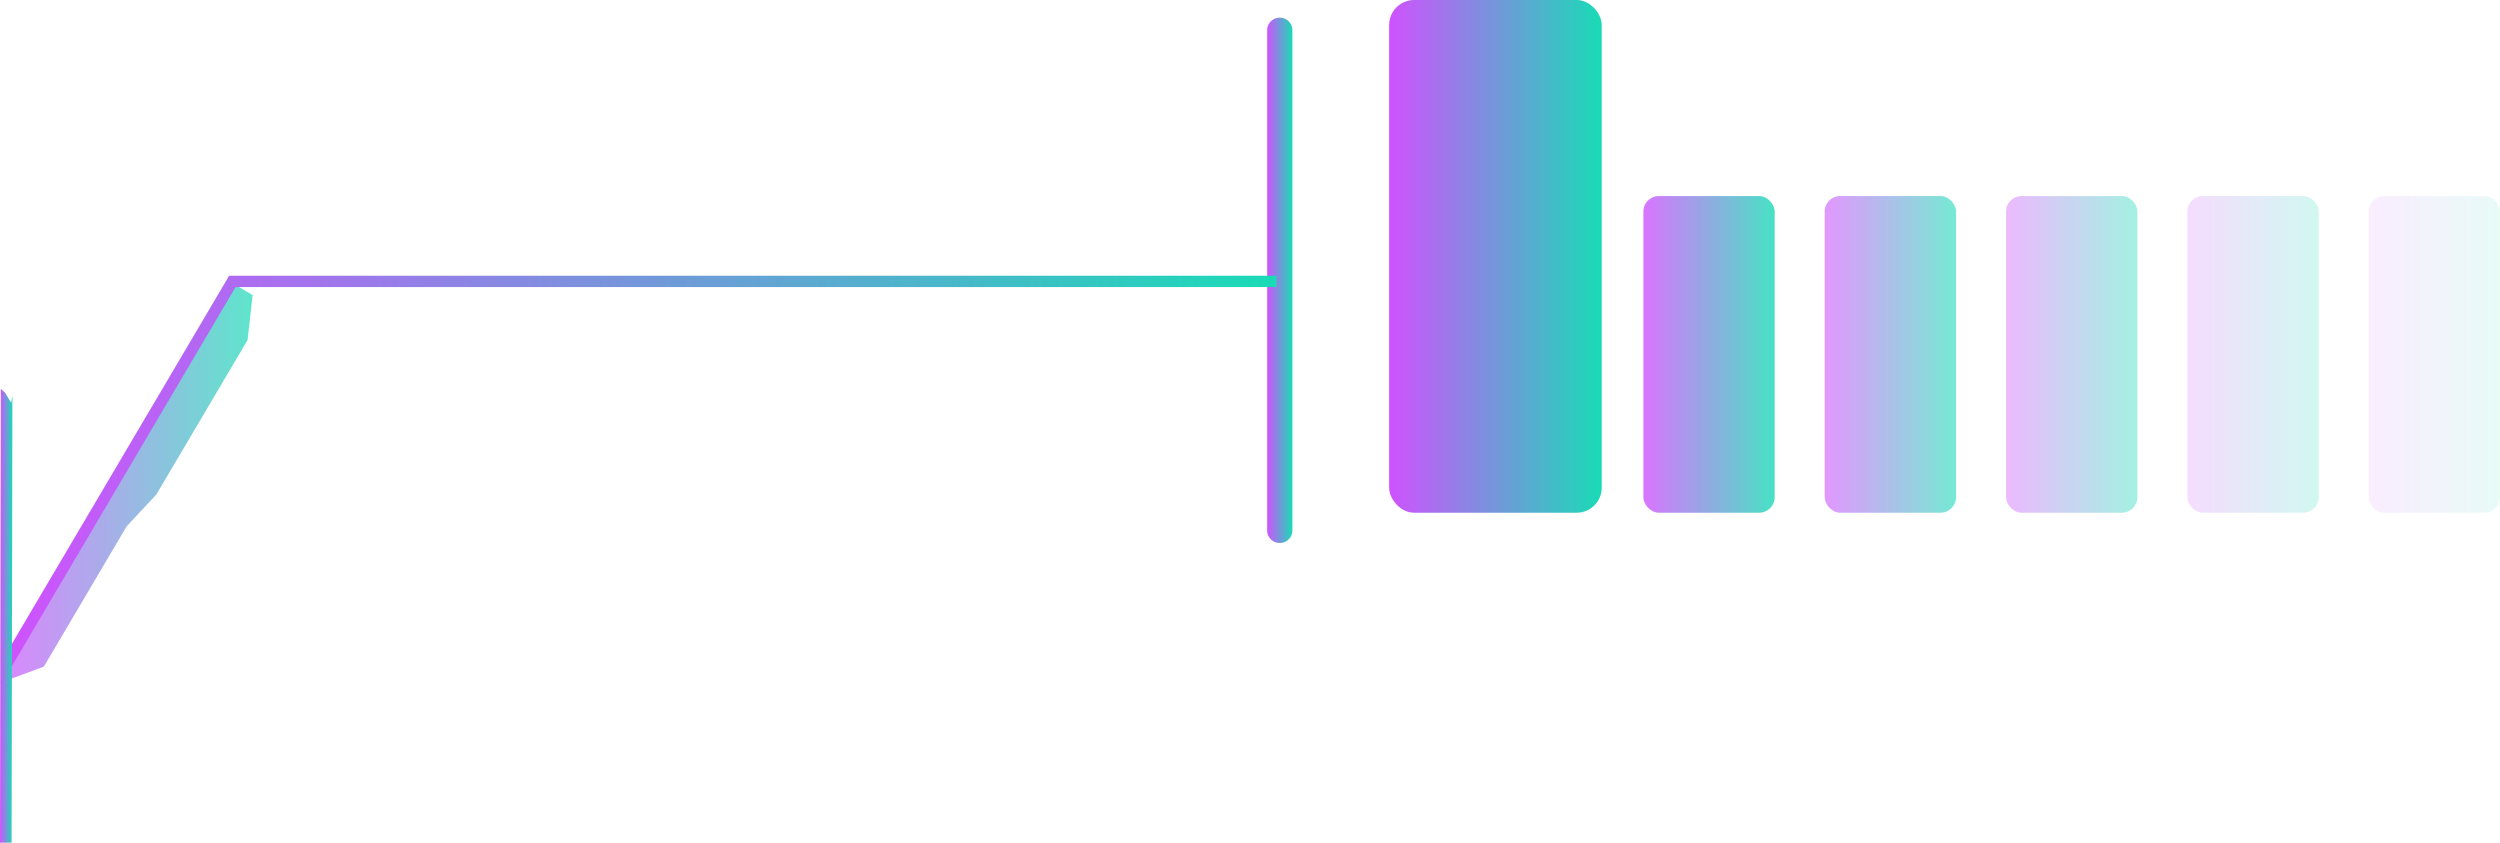 <svg xmlns="http://www.w3.org/2000/svg" xmlns:xlink="http://www.w3.org/1999/xlink" viewBox="0 0 496.08 167.23"><defs><style>.cls-1{opacity:0.7;fill:url(#New_Gradient_Swatch_1);}.cls-2{opacity:0.8;fill:url(#New_Gradient_Swatch_1-2);}.cls-3{opacity:0.6;fill:url(#New_Gradient_Swatch_1-3);}.cls-4{opacity:0.4;fill:url(#New_Gradient_Swatch_1-4);}.cls-5{opacity:0.2;fill:url(#New_Gradient_Swatch_1-5);}.cls-6{opacity:0.1;fill:url(#New_Gradient_Swatch_1-6);}.cls-7{fill:url(#New_Gradient_Swatch_1-7);}.cls-8{fill:url(#New_Gradient_Swatch_1-8);}.cls-9{fill:url(#New_Gradient_Swatch_1-9);}.cls-10{fill:url(#New_Gradient_Swatch_1-10);}</style><linearGradient id="New_Gradient_Swatch_1" y1="96" x2="50.13" y2="96" gradientUnits="userSpaceOnUse"><stop offset="0" stop-color="#cf52fe"/><stop offset="1" stop-color="#19dbb6"/></linearGradient><linearGradient id="New_Gradient_Swatch_1-2" x1="326.1" y1="70.32" x2="352.16" y2="70.32" xlink:href="#New_Gradient_Swatch_1"/><linearGradient id="New_Gradient_Swatch_1-3" x1="362.08" y1="70.32" x2="388.14" y2="70.32" xlink:href="#New_Gradient_Swatch_1"/><linearGradient id="New_Gradient_Swatch_1-4" x1="398.07" y1="70.32" x2="424.12" y2="70.32" xlink:href="#New_Gradient_Swatch_1"/><linearGradient id="New_Gradient_Swatch_1-5" x1="434.05" y1="70.32" x2="460.1" y2="70.32" xlink:href="#New_Gradient_Swatch_1"/><linearGradient id="New_Gradient_Swatch_1-6" x1="470.03" y1="70.32" x2="496.08" y2="70.32" xlink:href="#New_Gradient_Swatch_1"/><linearGradient id="New_Gradient_Swatch_1-7" x1="275.65" y1="50.87" x2="317.83" y2="50.87" xlink:href="#New_Gradient_Swatch_1"/><linearGradient id="New_Gradient_Swatch_1-8" x1="251.45" y1="55.63" x2="256.41" y2="55.63" xlink:href="#New_Gradient_Swatch_1"/><linearGradient id="New_Gradient_Swatch_1-9" x1="0.48" y1="93.4" x2="253.31" y2="93.4" xlink:href="#New_Gradient_Swatch_1"/><linearGradient id="New_Gradient_Swatch_1-10" y1="122.19" x2="2.46" y2="122.19" xlink:href="#New_Gradient_Swatch_1"/></defs><title>product_top_purple_green</title><g id="Layer_2" data-name="Layer 2"><g id="Layer_1-2" data-name="Layer 1"><polyline class="cls-1" points="0 135.5 8.7 132.28 25.13 104.44 31.03 98.12 49.13 67.46 50.13 58.55 46.64 56.49 40.62 66.69 40.81 66.8 21.05 99.85 0 135.5"/><rect class="cls-2" x="326.1" y="38.9" width="26.05" height="62.84" rx="3.07"/><rect class="cls-3" x="362.08" y="38.9" width="26.06" height="62.84" rx="3.07"/><rect class="cls-4" x="398.07" y="38.9" width="26.05" height="62.84" rx="3.07"/><rect class="cls-5" x="434.05" y="38.9" width="26.06" height="62.84" rx="3.07"/><rect class="cls-6" x="470.03" y="38.9" width="26.06" height="62.84" rx="3.07"/><rect class="cls-7" x="275.65" width="42.18" height="101.74" rx="4.96"/><path class="cls-8" d="M253.93,107.74a2.48,2.48,0,0,1-2.48-2.48V6a2.48,2.48,0,1,1,5,0v99.26A2.48,2.48,0,0,1,253.93,107.74Z"/><polyline class="cls-9" points="0.48 130.95 45.47 54.71 253.31 54.71 253.31 56.96 46.75 56.96 2.41 132.09"/><polyline class="cls-10" points="0 167.22 0.16 77.15 1.05 77.98 2.21 79.93 2.46 78.43 2.3 167.2"/></g></g></svg>